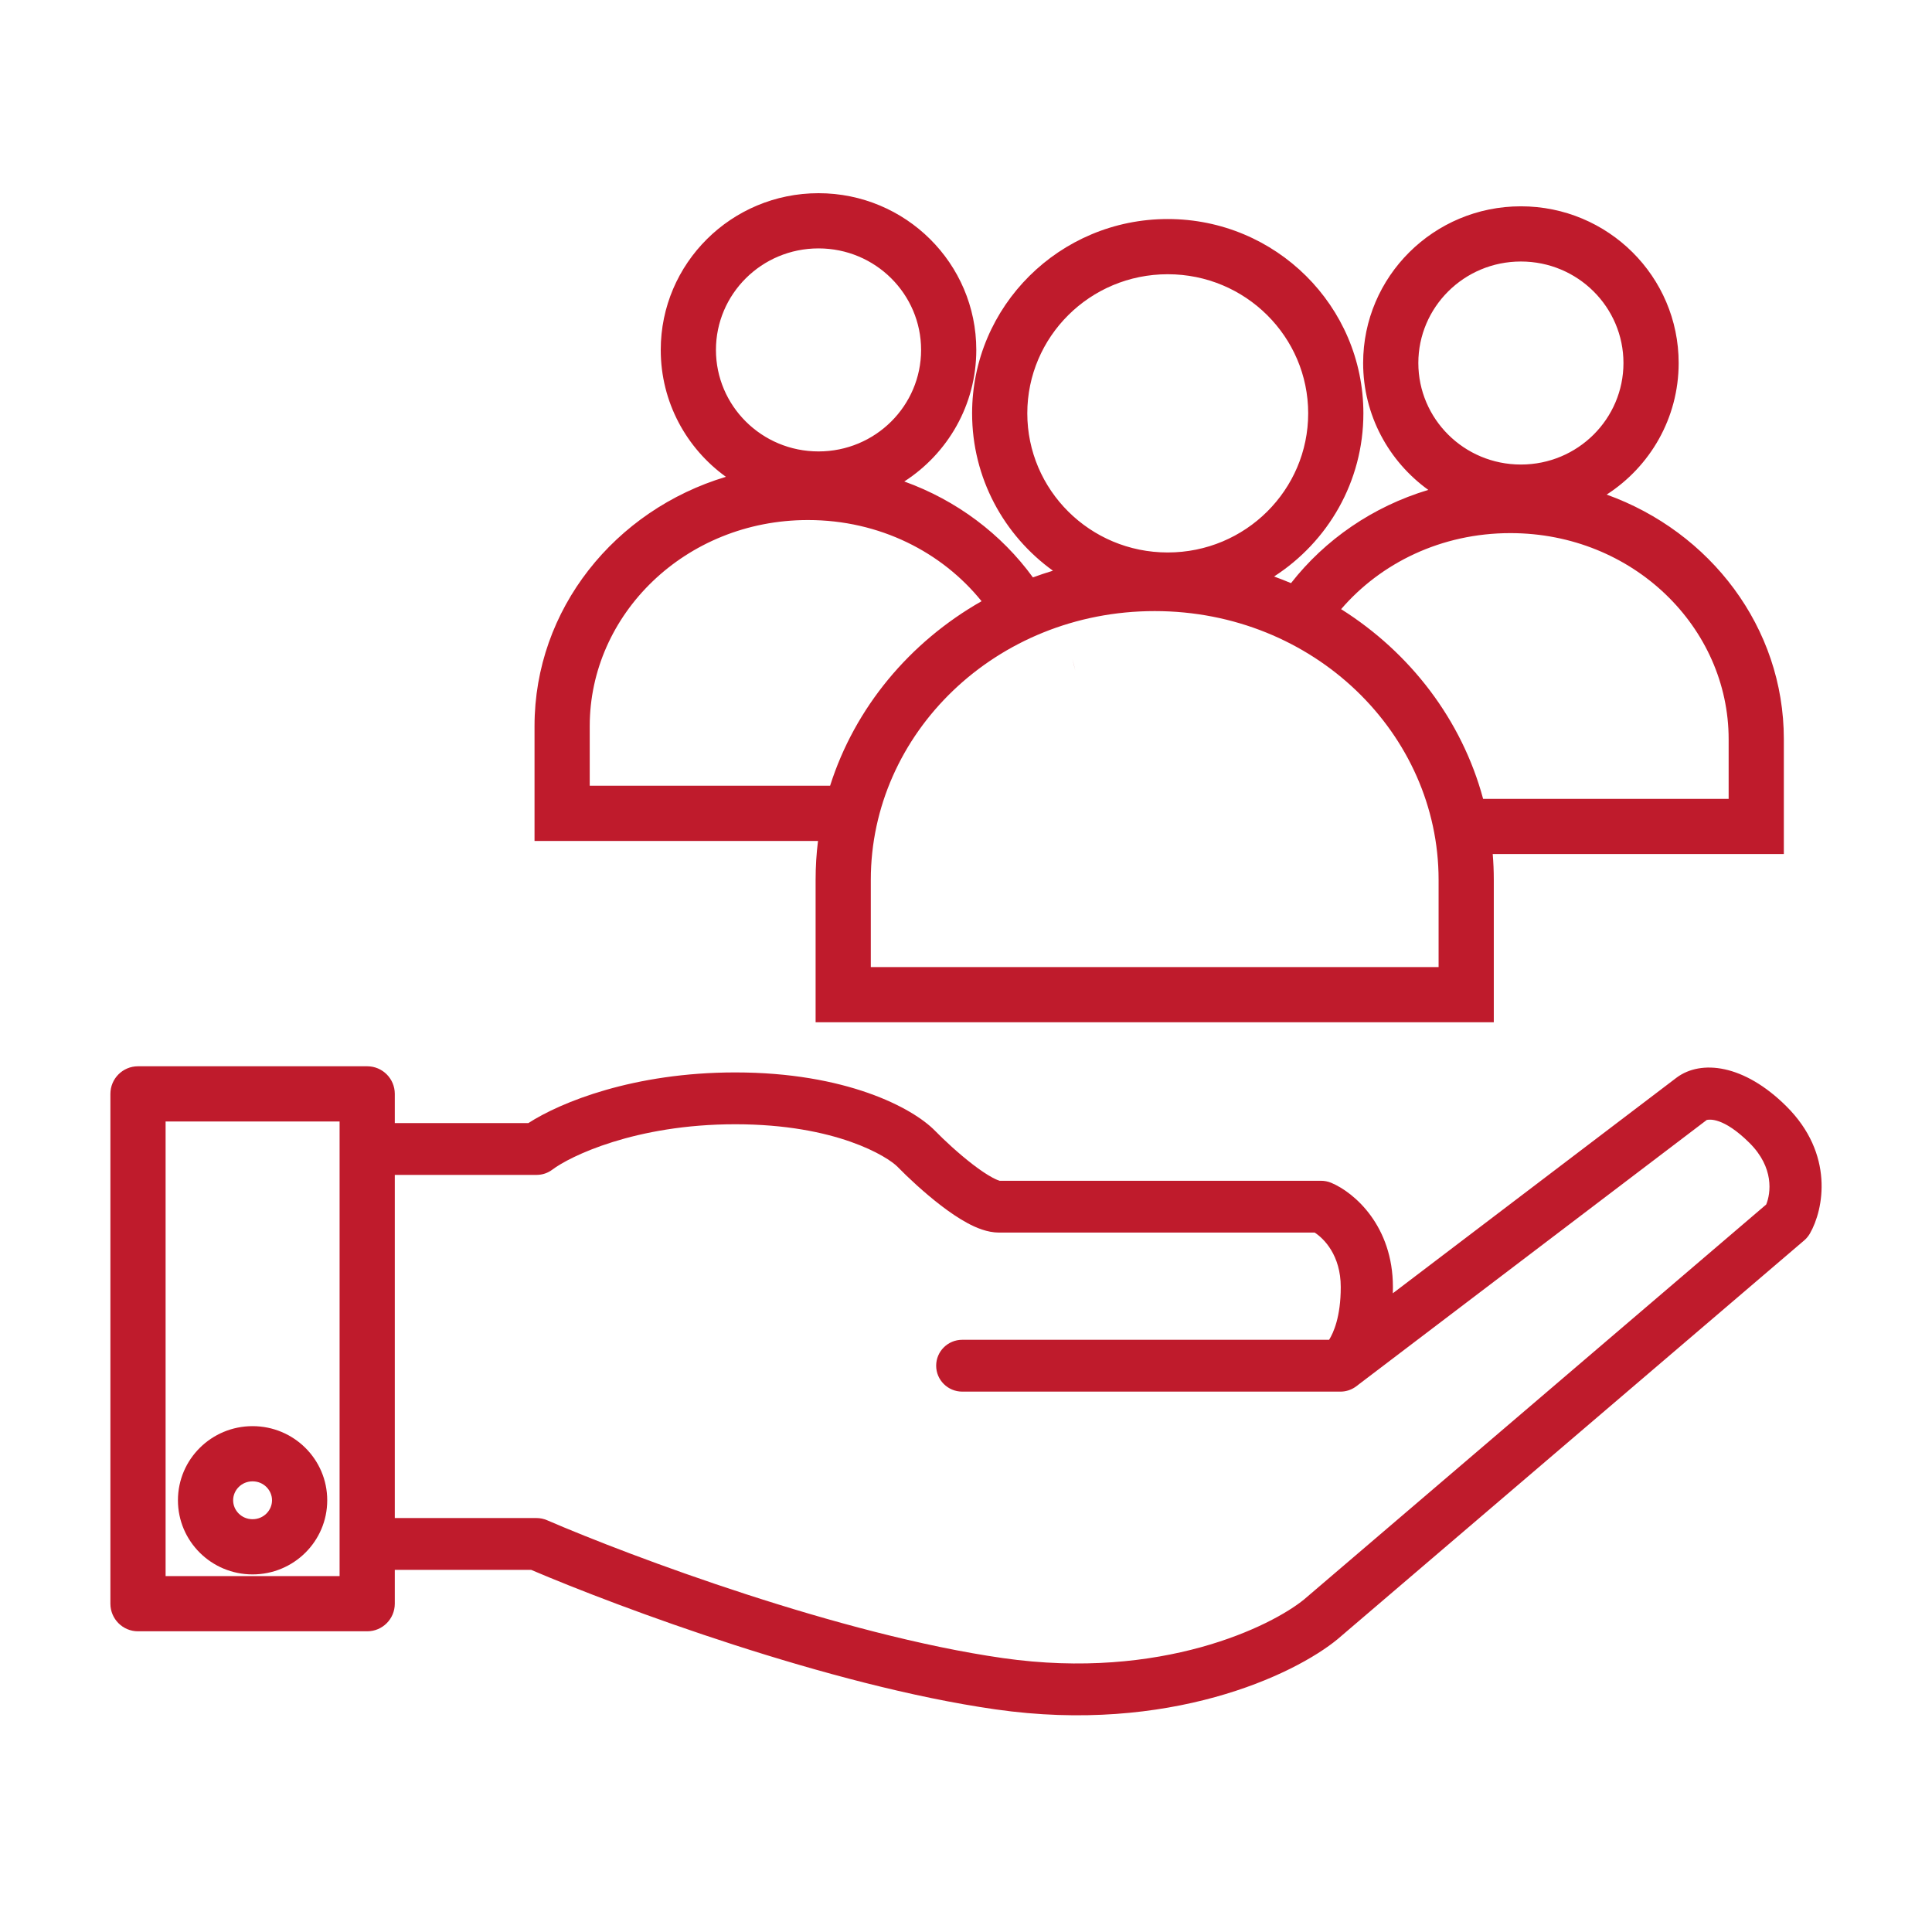 <svg width="70" height="70" viewBox="0 0 70 70" fill="none" xmlns="http://www.w3.org/2000/svg">
<path fill-rule="evenodd" clip-rule="evenodd" d="M29.656 16.356C31.721 16.356 33.373 14.697 33.373 12.678C33.373 10.659 31.721 9 29.656 9C27.591 9 25.94 10.659 25.94 12.678C25.94 14.697 27.591 16.356 29.656 16.356ZM35.373 12.678C35.373 14.676 34.334 16.433 32.764 17.445C34.663 18.128 36.285 19.352 37.424 20.92C37.662 20.833 37.904 20.752 38.15 20.678C36.375 19.398 35.221 17.321 35.221 14.976C35.221 11.088 38.395 7.936 42.309 7.936C46.224 7.936 49.398 11.088 49.398 14.976C49.398 17.454 48.109 19.633 46.161 20.888C46.369 20.963 46.574 21.043 46.776 21.128C48.008 19.551 49.741 18.353 51.75 17.75C50.319 16.718 49.389 15.043 49.389 13.153C49.389 10.017 51.948 7.475 55.105 7.475C58.262 7.475 60.821 10.017 60.821 13.153C60.821 15.151 59.783 16.908 58.212 17.92C61.963 19.268 64.632 22.726 64.632 26.78V28.944V30.944H54.084C54.11 31.251 54.123 31.562 54.123 31.875V35.039V37.039H29.551V35.039V31.875C29.551 31.4 29.58 30.93 29.638 30.469H19.367V28.469V26.305C19.367 22.069 22.282 18.482 26.301 17.276C24.87 16.244 23.94 14.569 23.94 12.678C23.94 9.542 26.499 7 29.656 7C32.813 7 35.373 9.542 35.373 12.678ZM29.275 18.842C31.875 18.842 34.134 20.009 35.564 21.783C32.957 23.265 30.973 25.641 30.076 28.469H21.367V28.459V28.448V28.436V28.424V28.413V28.401V28.389V28.378V28.366V28.354V28.343V28.331V28.319V28.308V28.296V28.284V28.273V28.261V28.249V28.238V28.226V28.214V28.203V28.191V28.18V28.168V28.156V28.145V28.133V28.121V28.11V28.098V28.087V28.075V28.064V28.052V28.04V28.029V28.017V28.006V27.994V27.983V27.971V27.96V27.948V27.937V27.925V27.914V27.903V27.891V27.88V27.869V27.857V27.846V27.834V27.823V27.812V27.8V27.789V27.778V27.767V27.756V27.744V27.733V27.722V27.711V27.7V27.689V27.677V27.666V27.655V27.644V27.633V27.622V27.611V27.6V27.59V27.579V27.568V27.557V27.546V27.535V27.524V27.514V27.503V27.492V27.481V27.471V27.46V27.45V27.439V27.428V27.418V27.407V27.397V27.386V27.376V27.366V27.355V27.345V27.334V27.324V27.314V27.304V27.294V27.283V27.273V27.263V27.253V27.243V27.233V27.223V27.213V27.203V27.193V27.184V27.174V27.164V27.154V27.145V27.135V27.125V27.116V27.106V27.097V27.087V27.078V27.068V27.059V27.05V27.04V27.031V27.022V27.013V27.004V26.995V26.986V26.977V26.968V26.959V26.95V26.941V26.932V26.924V26.915V26.906V26.898V26.889V26.88V26.872V26.863V26.855V26.847V26.838V26.83V26.822V26.814V26.806V26.798V26.79V26.782V26.774V26.766V26.758V26.75V26.743V26.735V26.727V26.72V26.712V26.705V26.698V26.69V26.683V26.676V26.669V26.661V26.654V26.647V26.64V26.633V26.627V26.62V26.613V26.606V26.6V26.593V26.587V26.58V26.574V26.567V26.561V26.555V26.549V26.543V26.536V26.53V26.524V26.519V26.513V26.507V26.501V26.496V26.49V26.485V26.479V26.474V26.469V26.463V26.458V26.453V26.448V26.443V26.438V26.433V26.428V26.424V26.419V26.415V26.41V26.406V26.401V26.397V26.393V26.389V26.384V26.38V26.376V26.372V26.369V26.365V26.361V26.358V26.354V26.351V26.347V26.344V26.341V26.337V26.334V26.331V26.328V26.326V26.323V26.32V26.317V26.315V26.312V26.31V26.308V26.305C21.367 22.269 24.82 18.842 29.275 18.842ZM38.959 24.296C38.927 24.155 38.892 24.015 38.854 23.877L38.959 24.296ZM58.821 13.153C58.821 15.172 57.17 16.831 55.105 16.831C53.04 16.831 51.389 15.172 51.389 13.153C51.389 11.134 53.04 9.475 55.105 9.475C57.17 9.475 58.821 11.134 58.821 13.153ZM53.736 28.944H62.632V28.933V28.921V28.909V28.897V28.885V28.873V28.861V28.849V28.838V28.826V28.814V28.802V28.79V28.778V28.766V28.754V28.742V28.73V28.718V28.706V28.695V28.683V28.671V28.659V28.647V28.635V28.623V28.611V28.6V28.588V28.576V28.564V28.552V28.541V28.529V28.517V28.505V28.493V28.482V28.47V28.458V28.446V28.435V28.423V28.411V28.4V28.388V28.376V28.365V28.353V28.341V28.33V28.318V28.307V28.295V28.284V28.272V28.261V28.249V28.238V28.226V28.215V28.203V28.192V28.181V28.169V28.158V28.147V28.136V28.124V28.113V28.102V28.091V28.079V28.068V28.057V28.046V28.035V28.024V28.013V28.002V27.991V27.98V27.969V27.958V27.947V27.936V27.926V27.915V27.904V27.893V27.883V27.872V27.861V27.851V27.84V27.83V27.819V27.809V27.798V27.788V27.777V27.767V27.757V27.746V27.736V27.726V27.716V27.706V27.695V27.685V27.675V27.665V27.655V27.645V27.636V27.626V27.616V27.606V27.596V27.587V27.577V27.567V27.558V27.548V27.539V27.529V27.52V27.511V27.501V27.492V27.483V27.473V27.464V27.455V27.446V27.437V27.428V27.419V27.41V27.401V27.392V27.384V27.375V27.366V27.358V27.349V27.341V27.332V27.324V27.316V27.307V27.299V27.291V27.282V27.274V27.266V27.258V27.25V27.242V27.235V27.227V27.219V27.211V27.204V27.196V27.189V27.181V27.174V27.166V27.159V27.152V27.145V27.137V27.13V27.123V27.116V27.11V27.103V27.096V27.089V27.082V27.076V27.069V27.063V27.056V27.05V27.044V27.038V27.031V27.025V27.019V27.013V27.007V27.002V26.996V26.99V26.984V26.979V26.973V26.968V26.962V26.957V26.952V26.947V26.942V26.936V26.932V26.927V26.922V26.917V26.912V26.908V26.903V26.899V26.894V26.89V26.886V26.881V26.877V26.873V26.869V26.866V26.862V26.858V26.854V26.851V26.847V26.844V26.84V26.837V26.834V26.831V26.828V26.825V26.822V26.819V26.816V26.814V26.811V26.809V26.806V26.804V26.802V26.799V26.797V26.795V26.794V26.792V26.79V26.788V26.787V26.785V26.784V26.782V26.781V26.78C62.632 22.744 59.179 19.316 54.724 19.316C52.216 19.316 50.026 20.402 48.591 22.071C51.1 23.652 52.967 26.087 53.736 28.944ZM42.309 20.017C45.132 20.017 47.398 17.748 47.398 14.976C47.398 12.205 45.132 9.936 42.309 9.936C39.487 9.936 37.221 12.205 37.221 14.976C37.221 17.748 39.487 20.017 42.309 20.017ZM31.551 35.034V35.039H52.123V35.029V35.014V35V34.986V34.971V34.956V34.942V34.927V34.913V34.898V34.884V34.869V34.854V34.84V34.825V34.81V34.796V34.781V34.766V34.752V34.737V34.722V34.708V34.693V34.678V34.663V34.649V34.634V34.619V34.604V34.59V34.575V34.56V34.545V34.53V34.516V34.501V34.486V34.471V34.456V34.442V34.427V34.412V34.397V34.383V34.368V34.353V34.338V34.323V34.309V34.294V34.279V34.264V34.25V34.235V34.22V34.205V34.191V34.176V34.161V34.147V34.132V34.117V34.102V34.088V34.073V34.058V34.044V34.029V34.015V34V33.985V33.971V33.956V33.942V33.927V33.913V33.898V33.884V33.869V33.855V33.84V33.826V33.812V33.797V33.783V33.769V33.754V33.74V33.726V33.712V33.697V33.683V33.669V33.655V33.641V33.626V33.612V33.598V33.584V33.57V33.556V33.542V33.528V33.514V33.501V33.487V33.473V33.459V33.445V33.432V33.418V33.404V33.391V33.377V33.364V33.35V33.336V33.323V33.309V33.296V33.283V33.269V33.256V33.243V33.23V33.216V33.203V33.19V33.177V33.164V33.151V33.138V33.125V33.112V33.099V33.087V33.074V33.061V33.048V33.036V33.023V33.011V32.998V32.986V32.973V32.961V32.949V32.936V32.924V32.912V32.9V32.888V32.876V32.864V32.852V32.84V32.828V32.816V32.805V32.793V32.781V32.77V32.758V32.747V32.735V32.724V32.713V32.701V32.69V32.679V32.668V32.657V32.646V32.635V32.624V32.613V32.603V32.592V32.581V32.571V32.56V32.55V32.539V32.529V32.519V32.509V32.499V32.489V32.478V32.469V32.459V32.449V32.439V32.429V32.42V32.41V32.401V32.392V32.382V32.373V32.364V32.355V32.346V32.337V32.328V32.319V32.31V32.301V32.293V32.284V32.276V32.267V32.259V32.251V32.242V32.234V32.226V32.218V32.21V32.203V32.195V32.187V32.18V32.172V32.165V32.157V32.15V32.143V32.136V32.129V32.122V32.115V32.108V32.102V32.095V32.089V32.082V32.076V32.07V32.063V32.057V32.051V32.045V32.04V32.034V32.028V32.023V32.017V32.012V32.007V32.001V31.996V31.991V31.986V31.982V31.977V31.972V31.968V31.963V31.959V31.954V31.95V31.946V31.942V31.939V31.935V31.931V31.927V31.924V31.921V31.917V31.914V31.911V31.908V31.905V31.902V31.9V31.897V31.895V31.892V31.89V31.888V31.886V31.884V31.882V31.88V31.878V31.877V31.875C52.123 26.585 47.605 22.141 41.837 22.141C36.068 22.141 31.551 26.585 31.551 31.875V31.878V31.881V31.884V31.887V31.89V31.894V31.897V31.901V31.904V31.908V31.912V31.915V31.919V31.923V31.927V31.932V31.936V31.94V31.945V31.949V31.954V31.959V31.963V31.968V31.973V31.979V31.984V31.989V31.994V32V32.005V32.011V32.017V32.022V32.028V32.034V32.04V32.046V32.052V32.059V32.065V32.071V32.078V32.084V32.091V32.098V32.105V32.112V32.118V32.126V32.133V32.14V32.147V32.154V32.162V32.169V32.177V32.185V32.192V32.2V32.208V32.216V32.224V32.232V32.24V32.248V32.257V32.265V32.274V32.282V32.291V32.299V32.308V32.317V32.326V32.335V32.344V32.353V32.362V32.371V32.38V32.389V32.399V32.408V32.418V32.427V32.437V32.447V32.456V32.466V32.476V32.486V32.496V32.506V32.516V32.526V32.536V32.547V32.557V32.568V32.578V32.589V32.599V32.61V32.62V32.631V32.642V32.653V32.664V32.675V32.686V32.697V32.708V32.719V32.73V32.741V32.753V32.764V32.775V32.787V32.798V32.81V32.822V32.833V32.845V32.857V32.868V32.88V32.892V32.904V32.916V32.928V32.94V32.952V32.964V32.977V32.989V33.001V33.013V33.026V33.038V33.051V33.063V33.076V33.088V33.101V33.113V33.126V33.139V33.152V33.164V33.177V33.19V33.203V33.216V33.229V33.242V33.255V33.268V33.281V33.294V33.307V33.321V33.334V33.347V33.36V33.374V33.387V33.4V33.414V33.427V33.441V33.454V33.468V33.481V33.495V33.508V33.522V33.536V33.55V33.563V33.577V33.591V33.604V33.618V33.632V33.646V33.66V33.674V33.688V33.702V33.715V33.73V33.743V33.758V33.772V33.786V33.8V33.814V33.828V33.842V33.856V33.87V33.884V33.899V33.913V33.927V33.941V33.956V33.97V33.984V33.998V34.013V34.027V34.041V34.056V34.07V34.084V34.099V34.113V34.127V34.142V34.156V34.171V34.185V34.199V34.214V34.228V34.243V34.257V34.272V34.286V34.3V34.315V34.329V34.344V34.358V34.373V34.387V34.402V34.416V34.431V34.445V34.46V34.474V34.489V34.503V34.517V34.532V34.547V34.561V34.575V34.59V34.604V34.619V34.633V34.648V34.662V34.676V34.691V34.705V34.72V34.734V34.748V34.763V34.777V34.792V34.806V34.82V34.835V34.849V34.863V34.878V34.892V34.906V34.92V34.935V34.949V34.963V34.977V34.992V35.006V35.02V35.034ZM6 57.105V40.633H12.304V57.105H6ZM4 39.633C4 39.081 4.448 38.633 5 38.633H13.304C13.857 38.633 14.304 39.081 14.304 39.633V40.691H19.144C20.319 39.933 22.964 38.856 26.642 38.856C30.631 38.856 33.058 40.127 33.886 40.978C34.203 41.302 34.727 41.792 35.25 42.193C35.513 42.395 35.755 42.558 35.957 42.666C36.105 42.746 36.186 42.771 36.211 42.779C36.217 42.78 36.219 42.781 36.219 42.782L47.866 42.782C47.992 42.782 48.117 42.807 48.234 42.856C49.082 43.212 50.468 44.428 50.468 46.633C50.468 46.709 50.467 46.784 50.465 46.858L60.747 39.044C61.63 38.386 63.186 38.555 64.722 40.081C66.466 41.813 66.078 43.821 65.576 44.693C65.522 44.786 65.453 44.87 65.372 44.94L48.482 59.374L48.47 59.385C46.879 60.697 42.344 62.833 36.068 61.934C30.041 61.072 22.461 58.251 19.245 56.879H14.304V58.105C14.304 58.657 13.857 59.105 13.304 59.105H5C4.448 59.105 4 58.657 4 58.105V39.633ZM14.304 55.002V42.569H19.441C19.648 42.569 19.849 42.502 20.014 42.377C20.635 41.906 22.997 40.734 26.642 40.734C30.3 40.734 32.164 41.91 32.527 42.282L32.528 42.284C32.891 42.656 33.483 43.211 34.095 43.68C34.401 43.914 34.733 44.143 35.058 44.318C35.354 44.477 35.767 44.659 36.202 44.659H47.634C47.967 44.874 48.578 45.479 48.578 46.633C48.578 47.713 48.313 48.291 48.156 48.543H34.864C34.342 48.543 33.919 48.963 33.919 49.482C33.919 50 34.342 50.421 34.864 50.421H48.567C48.753 50.421 48.936 50.366 49.091 50.263C49.138 50.232 49.186 50.196 49.233 50.157L61.838 40.579C61.84 40.578 61.843 40.578 61.847 40.577C61.926 40.562 62.434 40.464 63.386 41.409C64.29 42.307 64.158 43.234 63.993 43.641L47.256 57.945C46.077 58.914 42.084 60.898 36.337 60.076C30.446 59.233 22.873 56.398 19.817 55.079C19.698 55.028 19.57 55.002 19.441 55.002H14.304ZM9.856 54.358C9.856 54.724 9.553 55.044 9.151 55.044C8.75 55.044 8.447 54.724 8.447 54.358C8.447 53.992 8.75 53.672 9.151 53.672C9.553 53.672 9.856 53.992 9.856 54.358ZM11.856 54.358C11.856 55.842 10.645 57.044 9.151 57.044C7.658 57.044 6.447 55.842 6.447 54.358C6.447 52.874 7.658 51.672 9.151 51.672C10.645 51.672 11.856 52.874 11.856 54.358Z" fill="#BF1B2C"/>
</svg>
